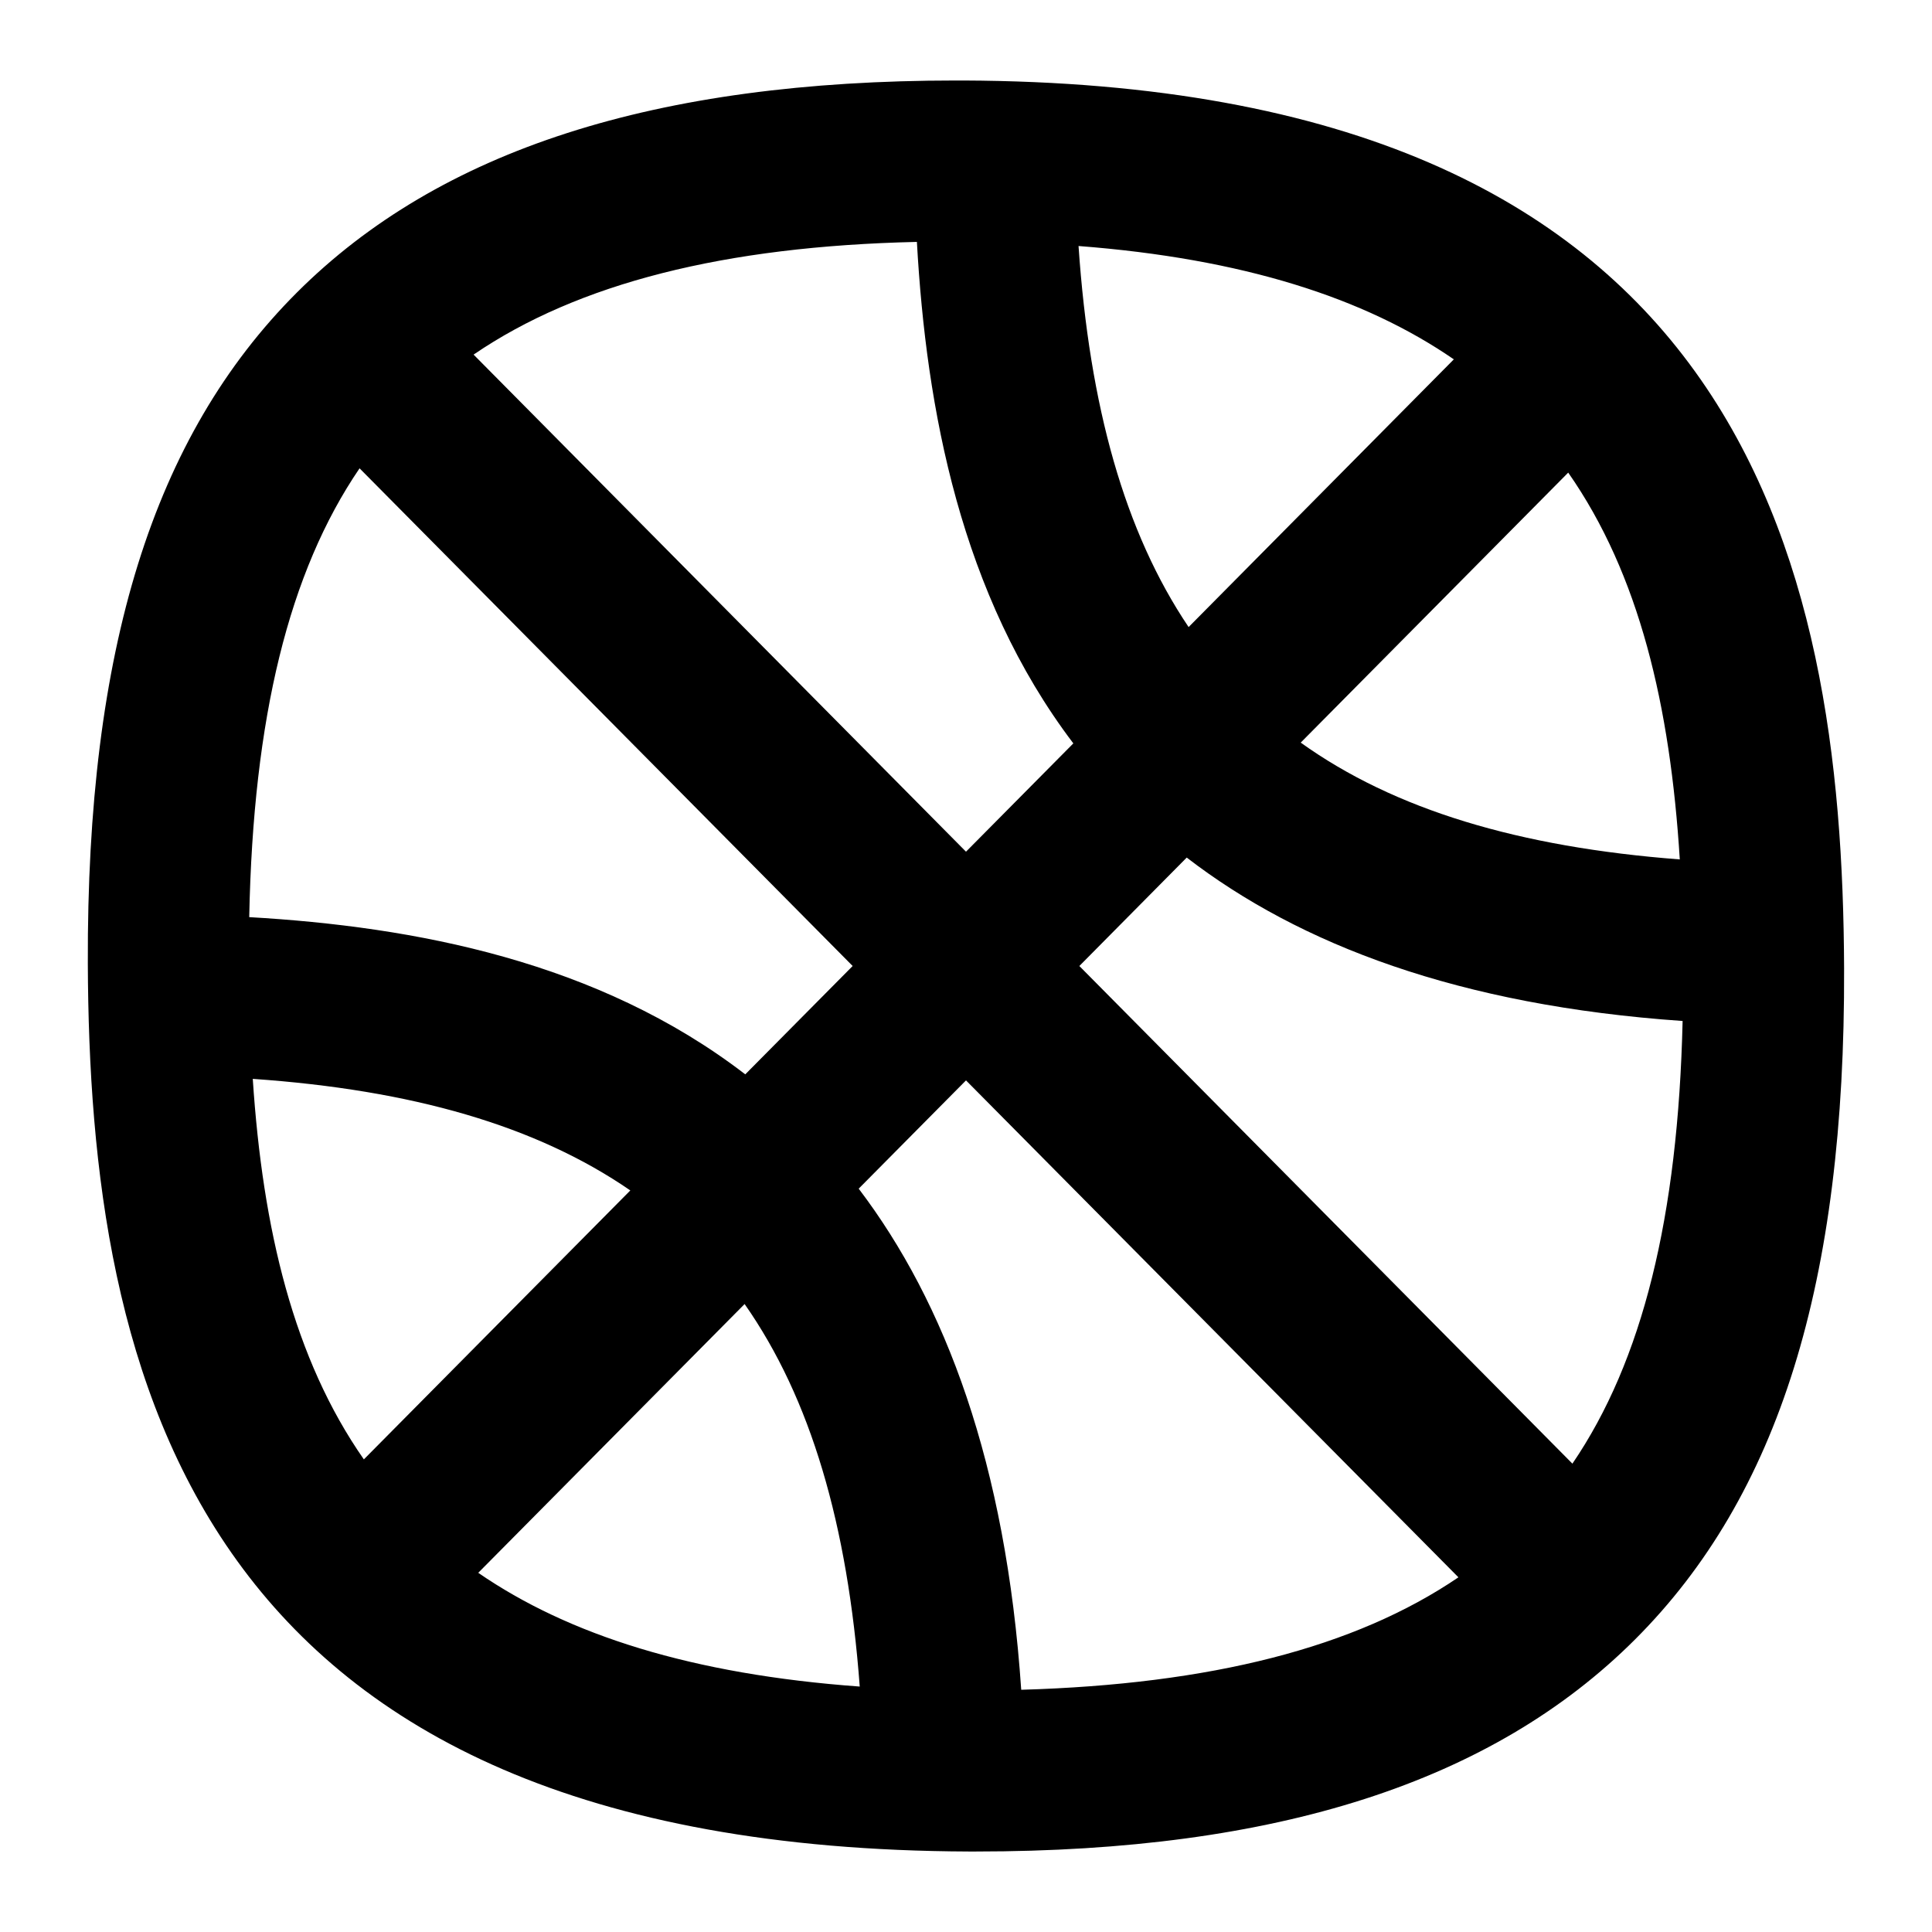 <?xml version="1.0" encoding="UTF-8"?>
<svg xmlns="http://www.w3.org/2000/svg" id="Layer_1" data-name="Layer 1" viewBox="0 0 24 24">
  <path d="M11.967,1h-.092c-3.735,0-6.414,.862-8.188,2.635-1.785,1.785-2.61,4.433-2.596,8.332,.019,5.118,1.28,10.997,10.941,11.033h.092c3.735,0,6.414-.862,8.188-2.635,1.785-1.785,2.61-4.433,2.596-8.332-.019-5.118-1.28-10.997-10.941-11.033Zm7.566,17.182l-6.125-6.182,1.334-1.347c1.403,1.08,3.379,1.837,6.16,2.03-.057,2.439-.499,4.223-1.369,5.499Zm-6.847,2.809c-.191-2.812-.944-4.809-2.019-6.225l1.333-1.345,6.117,6.173c-1.285,.874-3.079,1.329-5.431,1.397ZM3.139,13.402c1.979,.137,3.525,.582,4.691,1.386l-3.31,3.341c-.87-1.246-1.257-2.852-1.38-4.727Zm1.328-7.584l6.125,6.182-1.334,1.346c-1.827-1.405-4.107-1.835-6.162-1.953,.049-2.478,.492-4.286,1.371-5.576Zm10.298,1.971c-.793-1.177-1.231-2.737-1.367-4.733,2.042,.157,3.553,.644,4.662,1.408l-3.295,3.326Zm-1.432,1.446l-1.333,1.345L5.883,4.405c1.297-.885,3.113-1.346,5.507-1.4,.116,2.077,.543,4.383,1.943,6.229Zm-4.084,6.963c.822,1.173,1.281,2.739,1.431,4.753-2.081-.151-3.617-.64-4.739-1.413l3.309-3.339Zm6.909-6.973l3.323-3.354c.883,1.263,1.267,2.896,1.386,4.805-1.996-.152-3.547-.618-4.709-1.451Z"/>
</svg>
